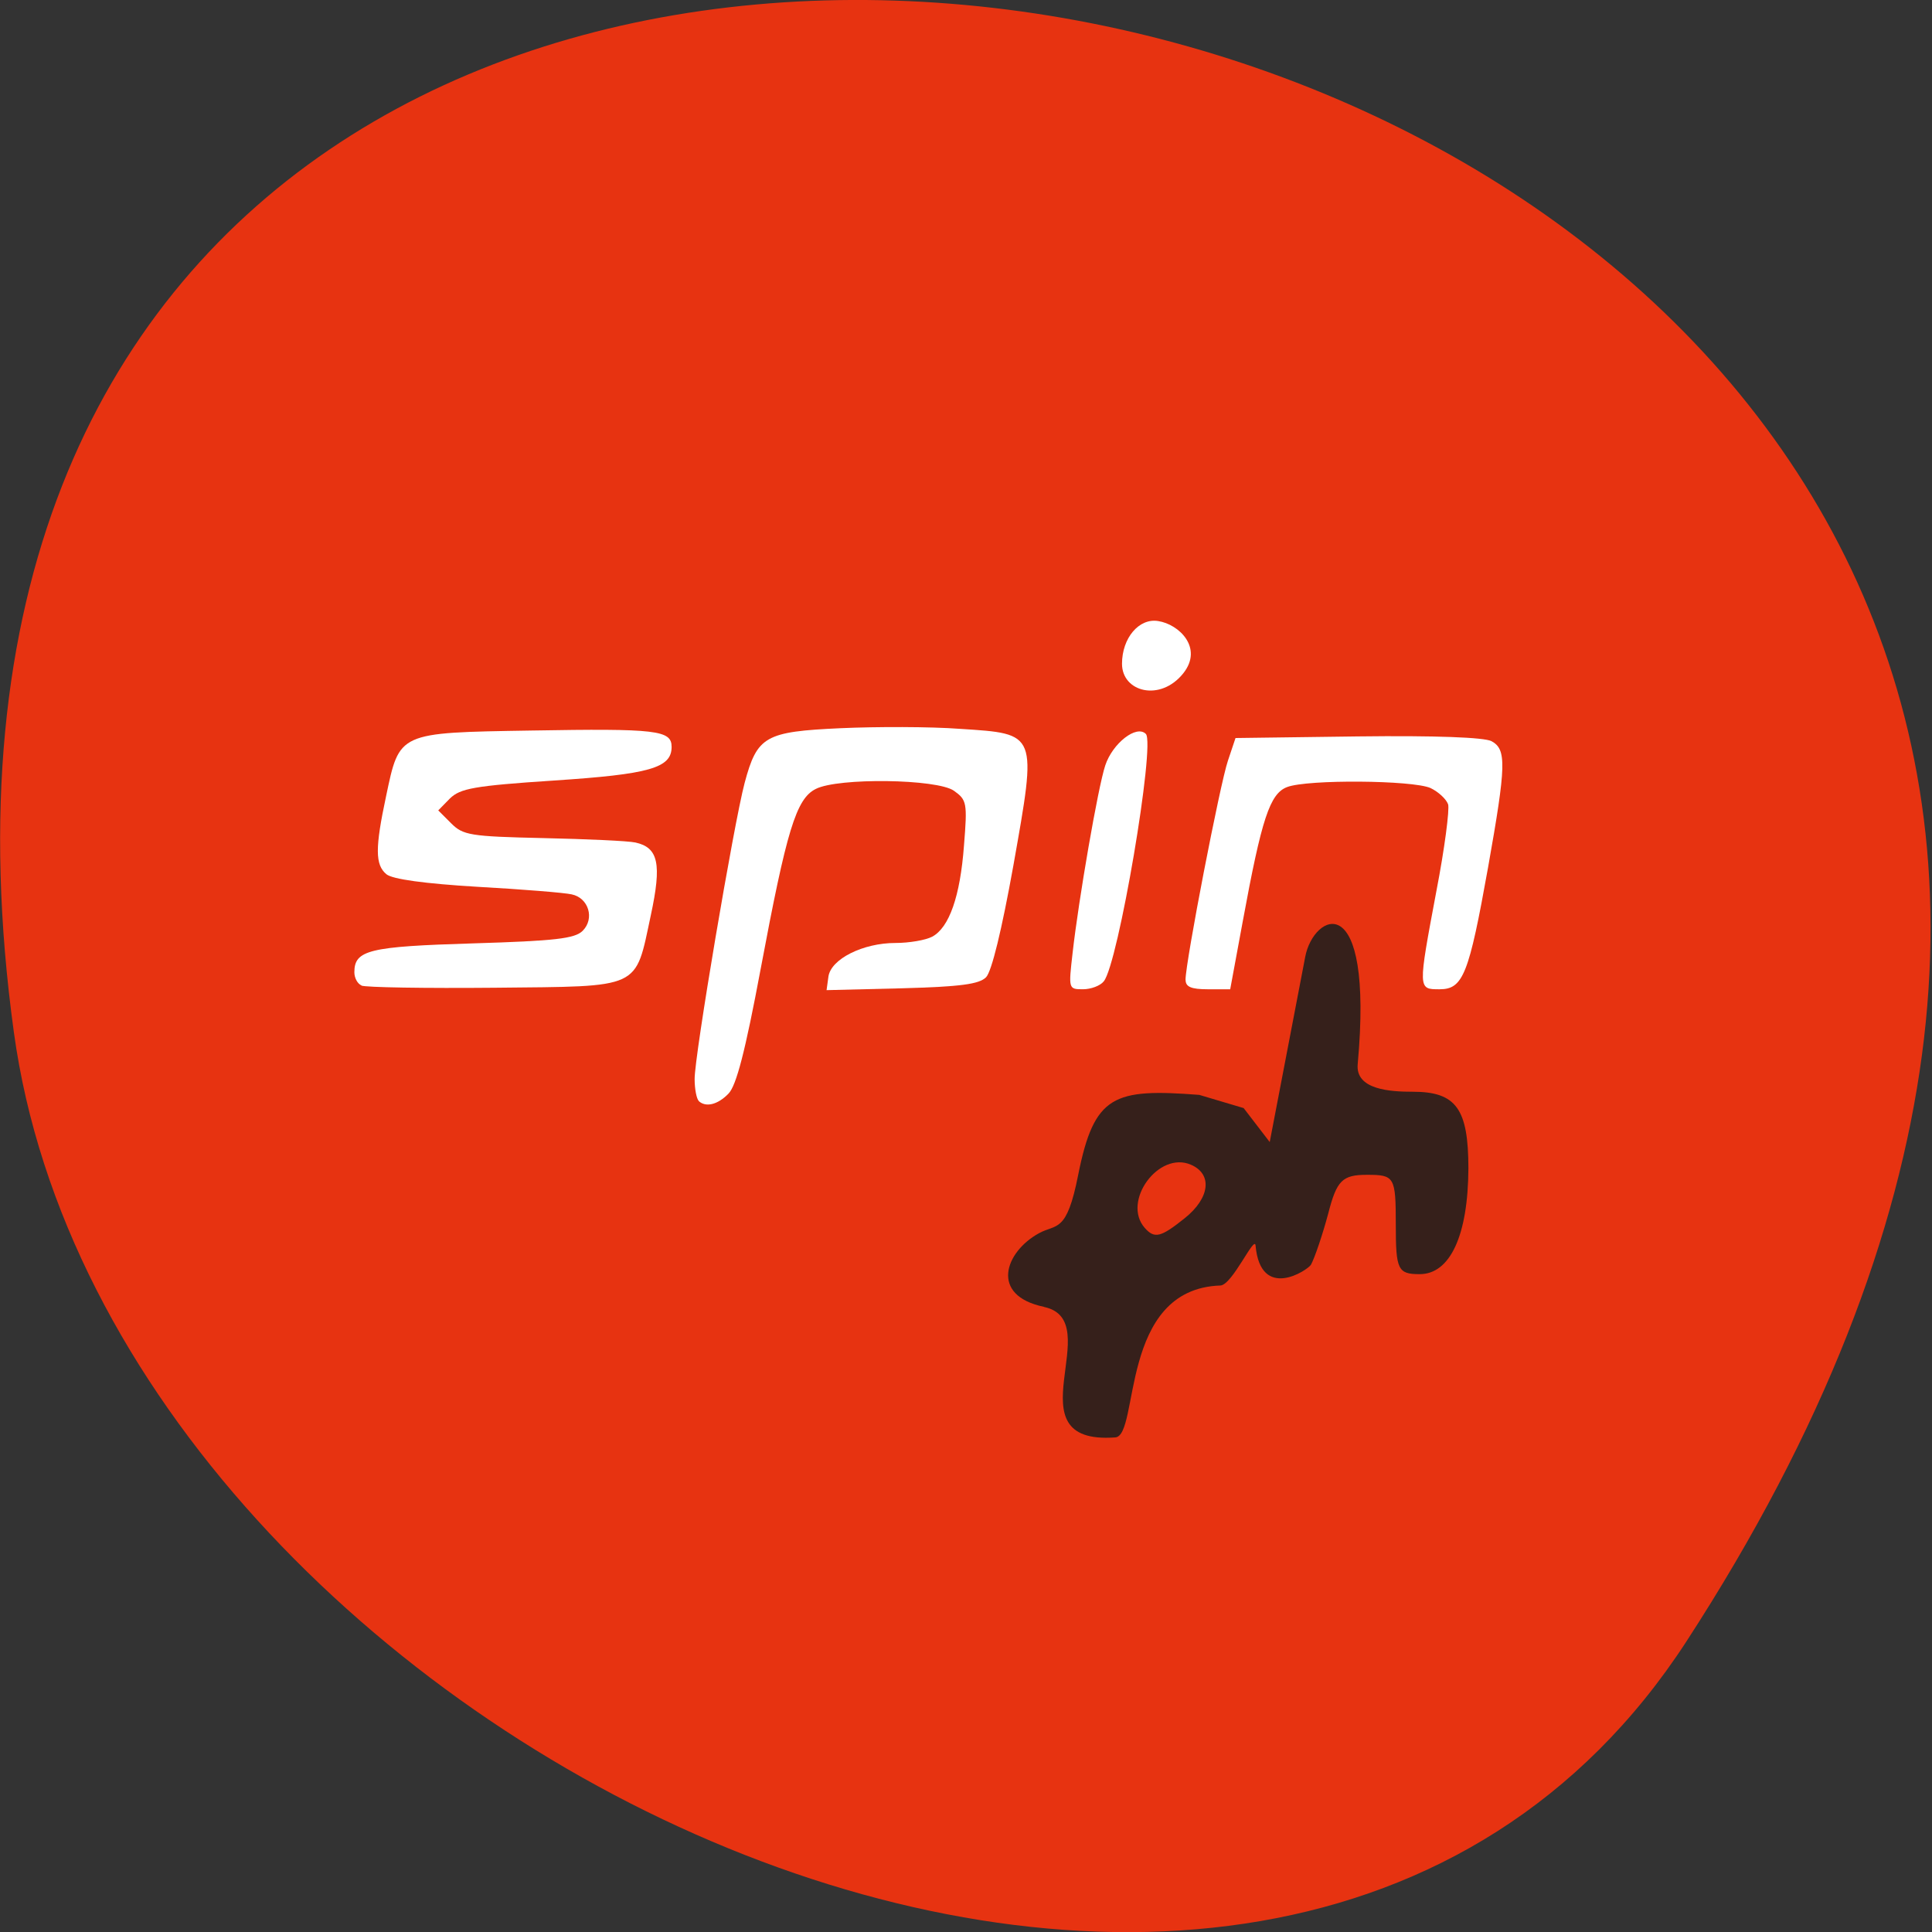 <svg xmlns="http://www.w3.org/2000/svg" viewBox="0 0 24 24"><rect x="0" y="0" width="24" height="24" fill="#333333" stroke="none"/><path d="m 20.949 20.391 c 13.727 -21.13 -23.766 -29.31 -20.777 -7.57 c 1.215 8.863 15.527 15.652 20.777 7.57" fill="#e73311"/><path d="m 12.969 16.234 c -0.68 -0.141 -0.484 -0.684 -0.063 -0.914 c 0.219 -0.121 0.344 0.008 0.488 -0.727 c 0.199 -0.992 0.438 -1.074 1.504 -0.992 l 0.551 0.164 l 0.324 0.422 l 0.441 -2.301 c 0.102 -0.539 0.855 -0.906 0.652 1.332 c -0.031 0.32 0.406 0.344 0.684 0.344 c 0.539 0 0.691 0.211 0.691 0.953 c -0.004 0.832 -0.227 1.313 -0.605 1.313 c -0.273 0 -0.297 -0.055 -0.297 -0.617 c 0 -0.594 -0.016 -0.617 -0.359 -0.617 c -0.305 0 -0.375 0.07 -0.48 0.48 c -0.07 0.262 -0.168 0.551 -0.215 0.637 c -0.039 0.066 -0.625 0.457 -0.688 -0.238 c -0.012 -0.137 -0.289 0.492 -0.438 0.496 c -1.262 0.043 -1 1.867 -1.305 1.887 c -1.324 0.098 -0.078 -1.453 -0.887 -1.621 m 1.75 -1.102 c 0.313 -0.25 0.348 -0.547 0.078 -0.664 c -0.402 -0.176 -0.863 0.457 -0.574 0.785 c 0.121 0.137 0.199 0.117 0.496 -0.121" fill="#36201b"/><g fill="#fff"><path d="m 4.492 12.242 c -0.051 -0.02 -0.09 -0.094 -0.09 -0.164 c 0 -0.277 0.184 -0.32 1.473 -0.359 c 1.023 -0.031 1.266 -0.059 1.363 -0.156 c 0.152 -0.152 0.074 -0.41 -0.137 -0.453 c -0.086 -0.02 -0.613 -0.063 -1.172 -0.094 c -0.652 -0.039 -1.055 -0.094 -1.129 -0.156 c -0.141 -0.117 -0.141 -0.328 -0.004 -0.969 c 0.168 -0.797 0.145 -0.789 1.801 -0.816 c 1.563 -0.027 1.746 -0.004 1.746 0.203 c 0 0.262 -0.27 0.34 -1.465 0.418 c -0.992 0.066 -1.16 0.098 -1.289 0.223 l -0.145 0.148 l 0.16 0.16 c 0.148 0.148 0.234 0.164 1.145 0.184 c 0.543 0.012 1.055 0.035 1.145 0.055 c 0.285 0.063 0.328 0.266 0.191 0.902 c -0.199 0.93 -0.102 0.883 -1.941 0.902 c -0.859 0.008 -1.605 -0.004 -1.656 -0.027"/><path d="m 8.68 13.676 c -0.027 -0.027 -0.051 -0.148 -0.051 -0.27 c -0.004 -0.281 0.488 -3.18 0.621 -3.68 c 0.156 -0.582 0.254 -0.637 1.191 -0.68 c 0.445 -0.02 1.113 -0.02 1.484 0.008 c 0.969 0.063 0.957 0.039 0.664 1.695 c -0.145 0.805 -0.27 1.32 -0.34 1.391 c -0.086 0.086 -0.316 0.117 -1.047 0.137 l -0.934 0.023 l 0.023 -0.168 c 0.031 -0.219 0.43 -0.418 0.832 -0.418 c 0.172 0 0.375 -0.035 0.457 -0.078 c 0.211 -0.113 0.348 -0.5 0.395 -1.133 c 0.043 -0.531 0.035 -0.566 -0.125 -0.68 c -0.211 -0.148 -1.438 -0.164 -1.715 -0.023 c -0.246 0.121 -0.363 0.516 -0.684 2.227 c -0.195 1.043 -0.305 1.461 -0.402 1.559 c -0.137 0.141 -0.285 0.172 -0.371 0.09"/><path d="m 13.324 11.84 c 0.074 -0.66 0.316 -2.063 0.406 -2.332 c 0.09 -0.273 0.387 -0.508 0.504 -0.391 c 0.121 0.121 -0.344 2.863 -0.523 3.074 c -0.043 0.055 -0.16 0.098 -0.258 0.098 c -0.18 0 -0.18 -0.004 -0.129 -0.449"/><path d="m 14.727 12.172 c 0 -0.223 0.43 -2.441 0.527 -2.723 l 0.094 -0.281 l 1.52 -0.02 c 0.965 -0.012 1.57 0.012 1.66 0.059 c 0.188 0.102 0.184 0.293 -0.043 1.57 c -0.238 1.328 -0.309 1.512 -0.602 1.512 c -0.27 0 -0.27 0.008 -0.039 -1.223 c 0.102 -0.527 0.164 -1.01 0.145 -1.074 c -0.023 -0.066 -0.121 -0.156 -0.219 -0.203 c -0.223 -0.098 -1.527 -0.109 -1.781 -0.012 c -0.215 0.082 -0.316 0.391 -0.551 1.668 l -0.156 0.844 h -0.277 c -0.211 0 -0.277 -0.031 -0.277 -0.117"/><path d="m 13.938 8.246 c 0 -0.32 0.211 -0.57 0.449 -0.531 c 0.258 0.039 0.563 0.332 0.313 0.648 c -0.285 0.359 -0.762 0.234 -0.762 -0.117"/></g></svg>
